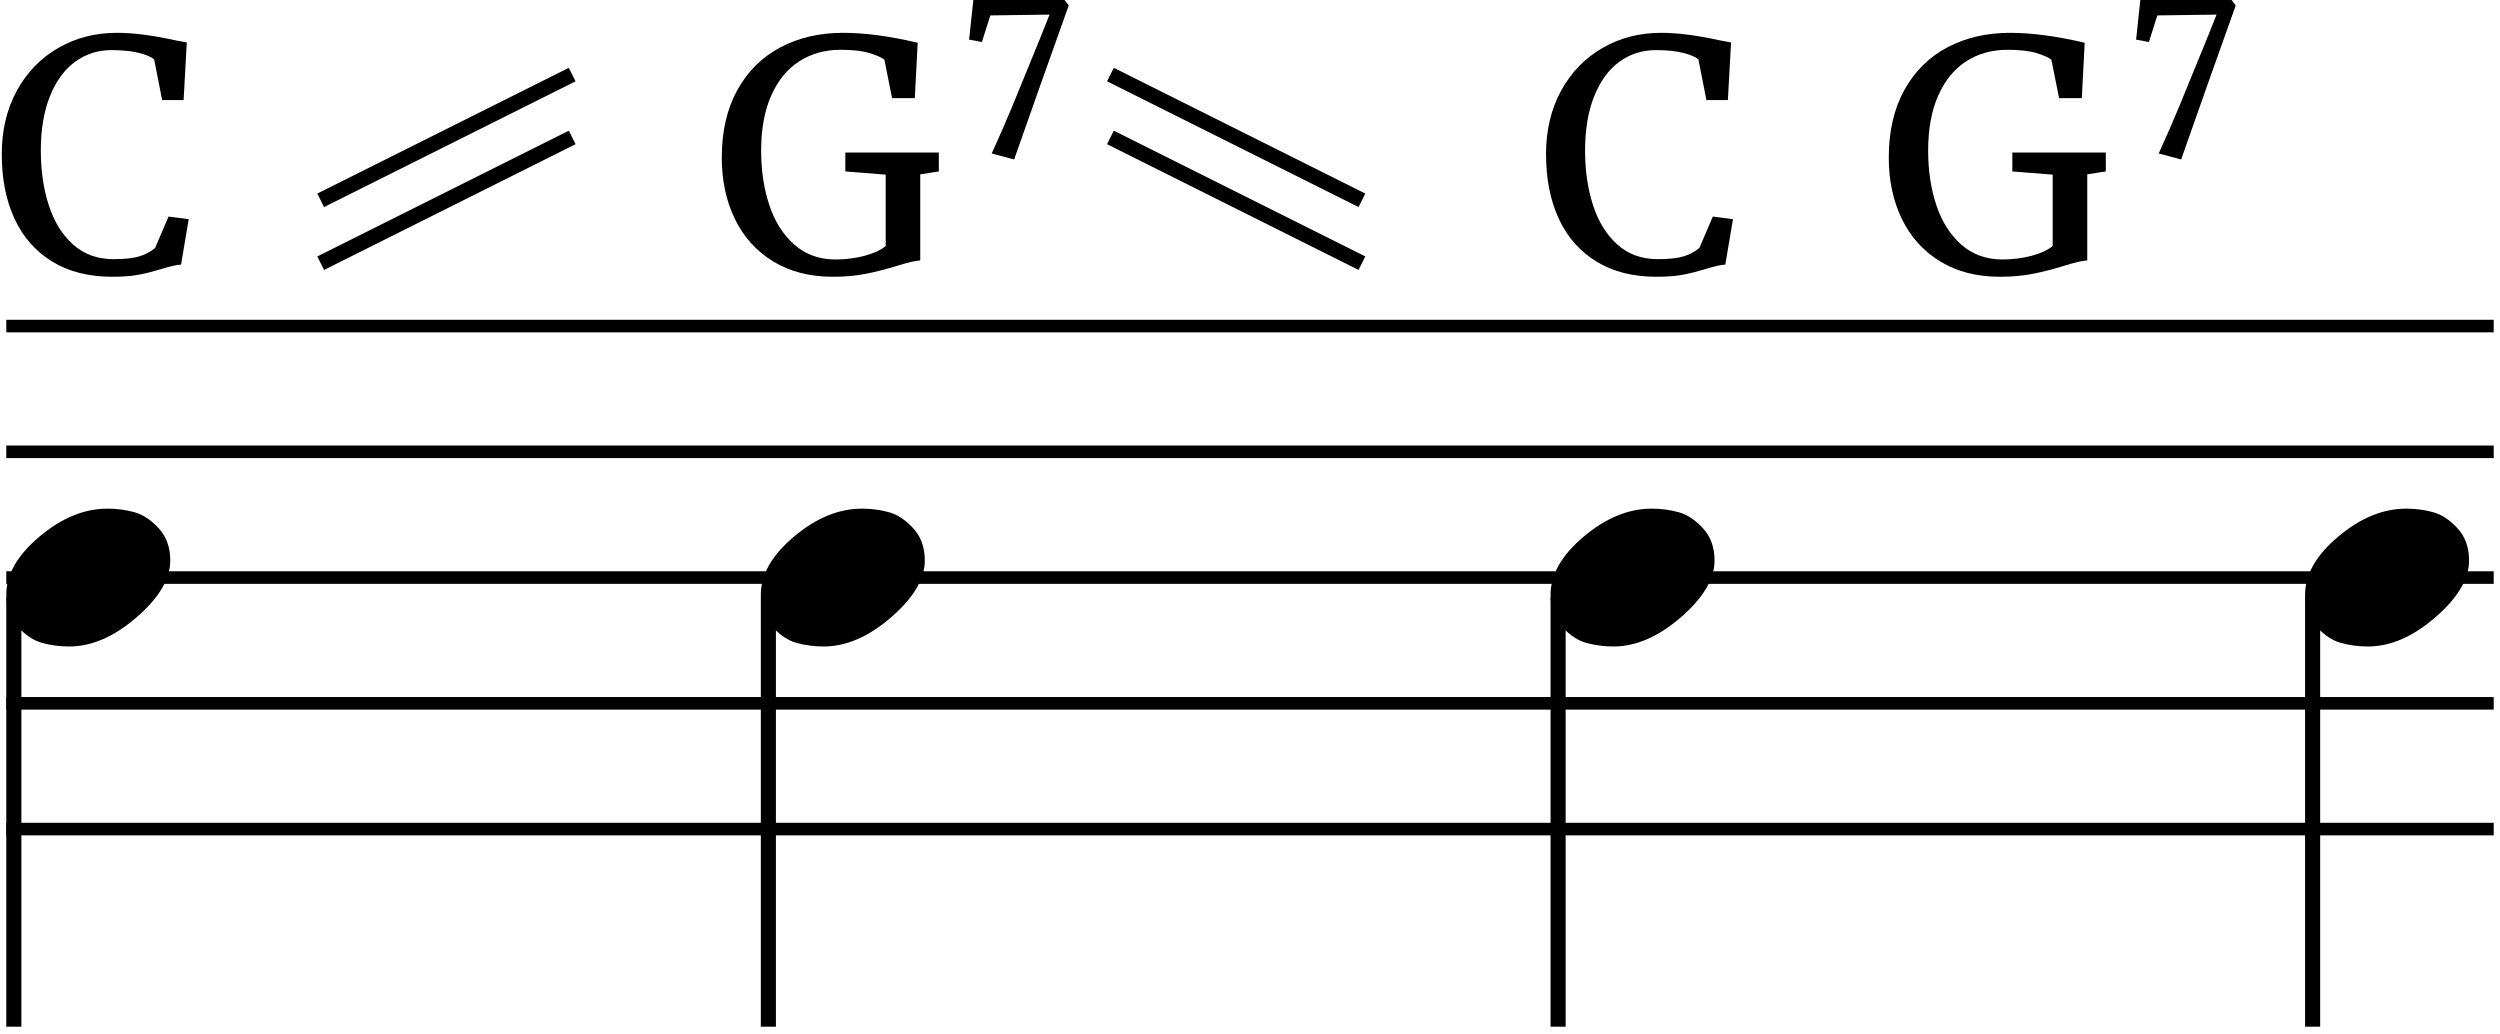 <svg xmlns="http://www.w3.org/2000/svg" xmlns:xlink="http://www.w3.org/1999/xlink" width="497" height="205.607" viewBox="0 0 497 205.607">
    <defs visibility="hidden"/>
    <line x1="1.25" y1="64.821" x2="495.75" y2="64.821" stroke="black" stroke-width="2.5"/>
    <line x1="1.25" y1="89.821" x2="495.75" y2="89.821" stroke="black" stroke-width="2.5"/>
    <line x1="1.25" y1="114.821" x2="495.75" y2="114.821" stroke="black" stroke-width="2.5"/>
    <line x1="1.25" y1="139.821" x2="495.75" y2="139.821" stroke="black" stroke-width="2.5"/>
    <line x1="1.25" y1="164.821" x2="495.75" y2="164.821" stroke="black" stroke-width="2.5"/>
    <path d="M 10.374 51.998 Q 5.442 48.975 2.896 43.502 Q 0.35 38.028 0.35 30.646 Q 0.35 23.518 3.341 18.044 Q 6.333 12.571 11.552 9.548 Q 16.77 6.525 23.262 6.525 Q 28.162 6.525 35.036 8.052 L 37.136 8.434 L 36.5 19.89 L 32.236 19.89 L 30.645 11.807 Q 29.754 11.043 27.558 10.502 Q 25.362 9.961 22.18 9.961 Q 18.107 9.961 14.925 12.284 Q 11.742 14.607 9.929 19.126 Q 8.115 23.645 8.115 29.946 Q 8.115 35.928 9.706 40.829 Q 11.297 45.729 14.543 48.625 Q 17.789 51.521 22.562 51.521 Q 25.935 51.521 27.749 50.948 Q 29.563 50.375 30.836 49.293 L 33.509 43.056 L 37.518 43.565 L 35.991 52.603 Q 34.654 52.666 32.045 53.494 Q 29.754 54.194 27.622 54.607 Q 25.489 55.021 22.307 55.021 Q 15.306 55.021 10.374 51.998 Z " fill="black"/>
    <path d="M 1.25 118.221 Q 1.25 112.221 7.85 106.671 Q 14.45 101.121 21.35 101.121 Q 24.15 101.121 26.7 101.821 Q 29.25 102.521 31.55 105.021 Q 33.85 107.521 33.85 111.421 Q 33.85 116.921 27.15 122.721 Q 20.45 128.521 13.75 128.521 Q 10.95 128.521 8.4 127.821 Q 5.85 127.121 3.55 124.621 Q 1.25 122.121 1.25 118.221 Z " fill="black"/>
    <line x1="63.75" y1="39.821" x2="113.75" y2="14.821" stroke="black" stroke-width="3"/>
    <line x1="63.75" y1="52.321" x2="113.75" y2="27.321" stroke="black" stroke-width="3"/>
    <path d="M 153.701 51.966 Q 148.705 48.911 146.096 43.533 Q 143.487 38.156 143.487 31.346 Q 143.487 23.518 146.573 17.917 Q 149.66 12.316 155.133 9.42 Q 160.607 6.525 167.608 6.525 Q 174.036 6.525 182.437 8.498 L 181.864 19.508 L 177.345 19.508 L 175.818 11.871 Q 174.927 11.171 172.795 10.534 Q 170.662 9.898 167.098 9.898 Q 162.452 9.898 158.888 12.189 Q 155.324 14.48 153.32 18.999 Q 151.315 23.518 151.315 29.946 Q 151.315 35.864 152.938 40.765 Q 154.561 45.665 157.902 48.625 Q 161.243 51.584 166.08 51.584 Q 169.135 51.584 171.872 50.852 Q 174.608 50.121 176.072 48.911 L 176.072 34.719 L 168.053 34.082 L 168.053 30.327 L 186.637 30.327 L 186.637 34.082 L 182.946 34.655 L 182.946 51.775 Q 181.546 51.839 178.3 52.857 Q 174.99 53.875 172.063 54.448 Q 169.135 55.021 165.571 55.021 Q 158.697 55.021 153.701 51.966 Z " fill="black"/>
    <path d="M 197.154 30.509 Q 199.302 25.815 201.271 21.062 Q 203.24 16.309 206.78 7.597 L 208.65 2.904 L 196.876 3.063 L 195.205 8.353 L 192.659 7.876 L 193.495 0 L 211.633 0 L 212.468 1.074 Q 210.519 6.523 207.019 16.368 Q 203.518 26.213 201.609 31.702 L 197.154 30.509 Z " fill="black"/>
    <path d="M 151.25 118.221 Q 151.25 112.221 157.85 106.671 Q 164.45 101.121 171.35 101.121 Q 174.15 101.121 176.7 101.821 Q 179.25 102.521 181.55 105.021 Q 183.85 107.521 183.85 111.421 Q 183.85 116.921 177.15 122.721 Q 170.45 128.521 163.75 128.521 Q 160.95 128.521 158.4 127.821 Q 155.85 127.121 153.55 124.621 Q 151.25 122.121 151.25 118.221 Z " fill="black"/>
    <line x1="220.75" y1="14.821" x2="270.75" y2="39.821" stroke="black" stroke-width="3"/>
    <line x1="220.75" y1="27.321" x2="270.75" y2="52.321" stroke="black" stroke-width="3"/>
    <path d="M 317.374 51.998 Q 312.442 48.975 309.896 43.502 Q 307.35 38.028 307.35 30.646 Q 307.35 23.518 310.341 18.044 Q 313.333 12.571 318.551 9.548 Q 323.77 6.525 330.262 6.525 Q 335.162 6.525 342.036 8.052 L 344.136 8.434 L 343.5 19.89 L 339.236 19.89 L 337.645 11.807 Q 336.754 11.043 334.558 10.502 Q 332.362 9.961 329.18 9.961 Q 325.107 9.961 321.925 12.284 Q 318.742 14.607 316.929 19.126 Q 315.115 23.645 315.115 29.946 Q 315.115 35.928 316.706 40.829 Q 318.297 45.729 321.543 48.625 Q 324.789 51.521 329.562 51.521 Q 332.935 51.521 334.749 50.948 Q 336.563 50.375 337.836 49.293 L 340.509 43.056 L 344.518 43.565 L 342.991 52.603 Q 341.654 52.666 339.045 53.494 Q 336.754 54.194 334.622 54.607 Q 332.489 55.021 329.307 55.021 Q 322.307 55.021 317.374 51.998 Z " fill="black"/>
    <path d="M 308.25 118.221 Q 308.25 112.221 314.85 106.671 Q 321.45 101.121 328.35 101.121 Q 331.15 101.121 333.7 101.821 Q 336.25 102.521 338.55 105.021 Q 340.85 107.521 340.85 111.421 Q 340.85 116.921 334.15 122.721 Q 327.45 128.521 320.75 128.521 Q 317.95 128.521 315.4 127.821 Q 312.85 127.121 310.55 124.621 Q 308.25 122.121 308.25 118.221 Z " fill="black"/>
    <path d="M 385.701 51.966 Q 380.705 48.911 378.096 43.533 Q 375.487 38.156 375.487 31.346 Q 375.487 23.518 378.573 17.917 Q 381.66 12.316 387.133 9.42 Q 392.607 6.525 399.608 6.525 Q 406.036 6.525 414.437 8.498 L 413.864 19.508 L 409.345 19.508 L 407.818 11.871 Q 406.927 11.171 404.795 10.534 Q 402.662 9.898 399.098 9.898 Q 394.452 9.898 390.888 12.189 Q 387.324 14.48 385.32 18.999 Q 383.315 23.518 383.315 29.946 Q 383.315 35.864 384.938 40.765 Q 386.561 45.665 389.902 48.625 Q 393.243 51.584 398.08 51.584 Q 401.135 51.584 403.872 50.852 Q 406.608 50.121 408.072 48.911 L 408.072 34.719 L 400.053 34.082 L 400.053 30.327 L 418.637 30.327 L 418.637 34.082 L 414.946 34.655 L 414.946 51.775 Q 413.546 51.839 410.3 52.857 Q 406.99 53.875 404.063 54.448 Q 401.135 55.021 397.571 55.021 Q 390.697 55.021 385.701 51.966 Z " fill="black"/>
    <path d="M 429.154 30.509 Q 431.302 25.815 433.271 21.062 Q 435.24 16.309 438.78 7.597 L 440.65 2.904 L 428.876 3.063 L 427.205 8.353 L 424.659 7.876 L 425.495 0 L 443.633 0 L 444.468 1.074 Q 442.519 6.523 439.019 16.368 Q 435.519 26.213 433.609 31.702 L 429.154 30.509 Z " fill="black"/>
    <path d="M 458.25 118.221 Q 458.25 112.221 464.85 106.671 Q 471.45 101.121 478.35 101.121 Q 481.15 101.121 483.7 101.821 Q 486.25 102.521 488.55 105.021 Q 490.85 107.521 490.85 111.421 Q 490.85 116.921 484.15 122.721 Q 477.45 128.521 470.75 128.521 Q 467.95 128.521 465.4 127.821 Q 462.85 127.121 460.55 124.621 Q 458.25 122.121 458.25 118.221 Z " fill="black"/>
    <line x1="2.75" y1="118.821" x2="2.75" y2="204.107" stroke="black" stroke-width="3"/>
    <line x1="152.75" y1="118.821" x2="152.75" y2="204.107" stroke="black" stroke-width="3"/>
    <line x1="309.75" y1="118.821" x2="309.75" y2="204.107" stroke="black" stroke-width="3"/>
    <line x1="459.75" y1="118.821" x2="459.75" y2="204.107" stroke="black" stroke-width="3"/>
    <rect x="0" y="0" width="497" height="205.607" stroke="transparent" stroke-width="1" fill="none"/>
</svg>

